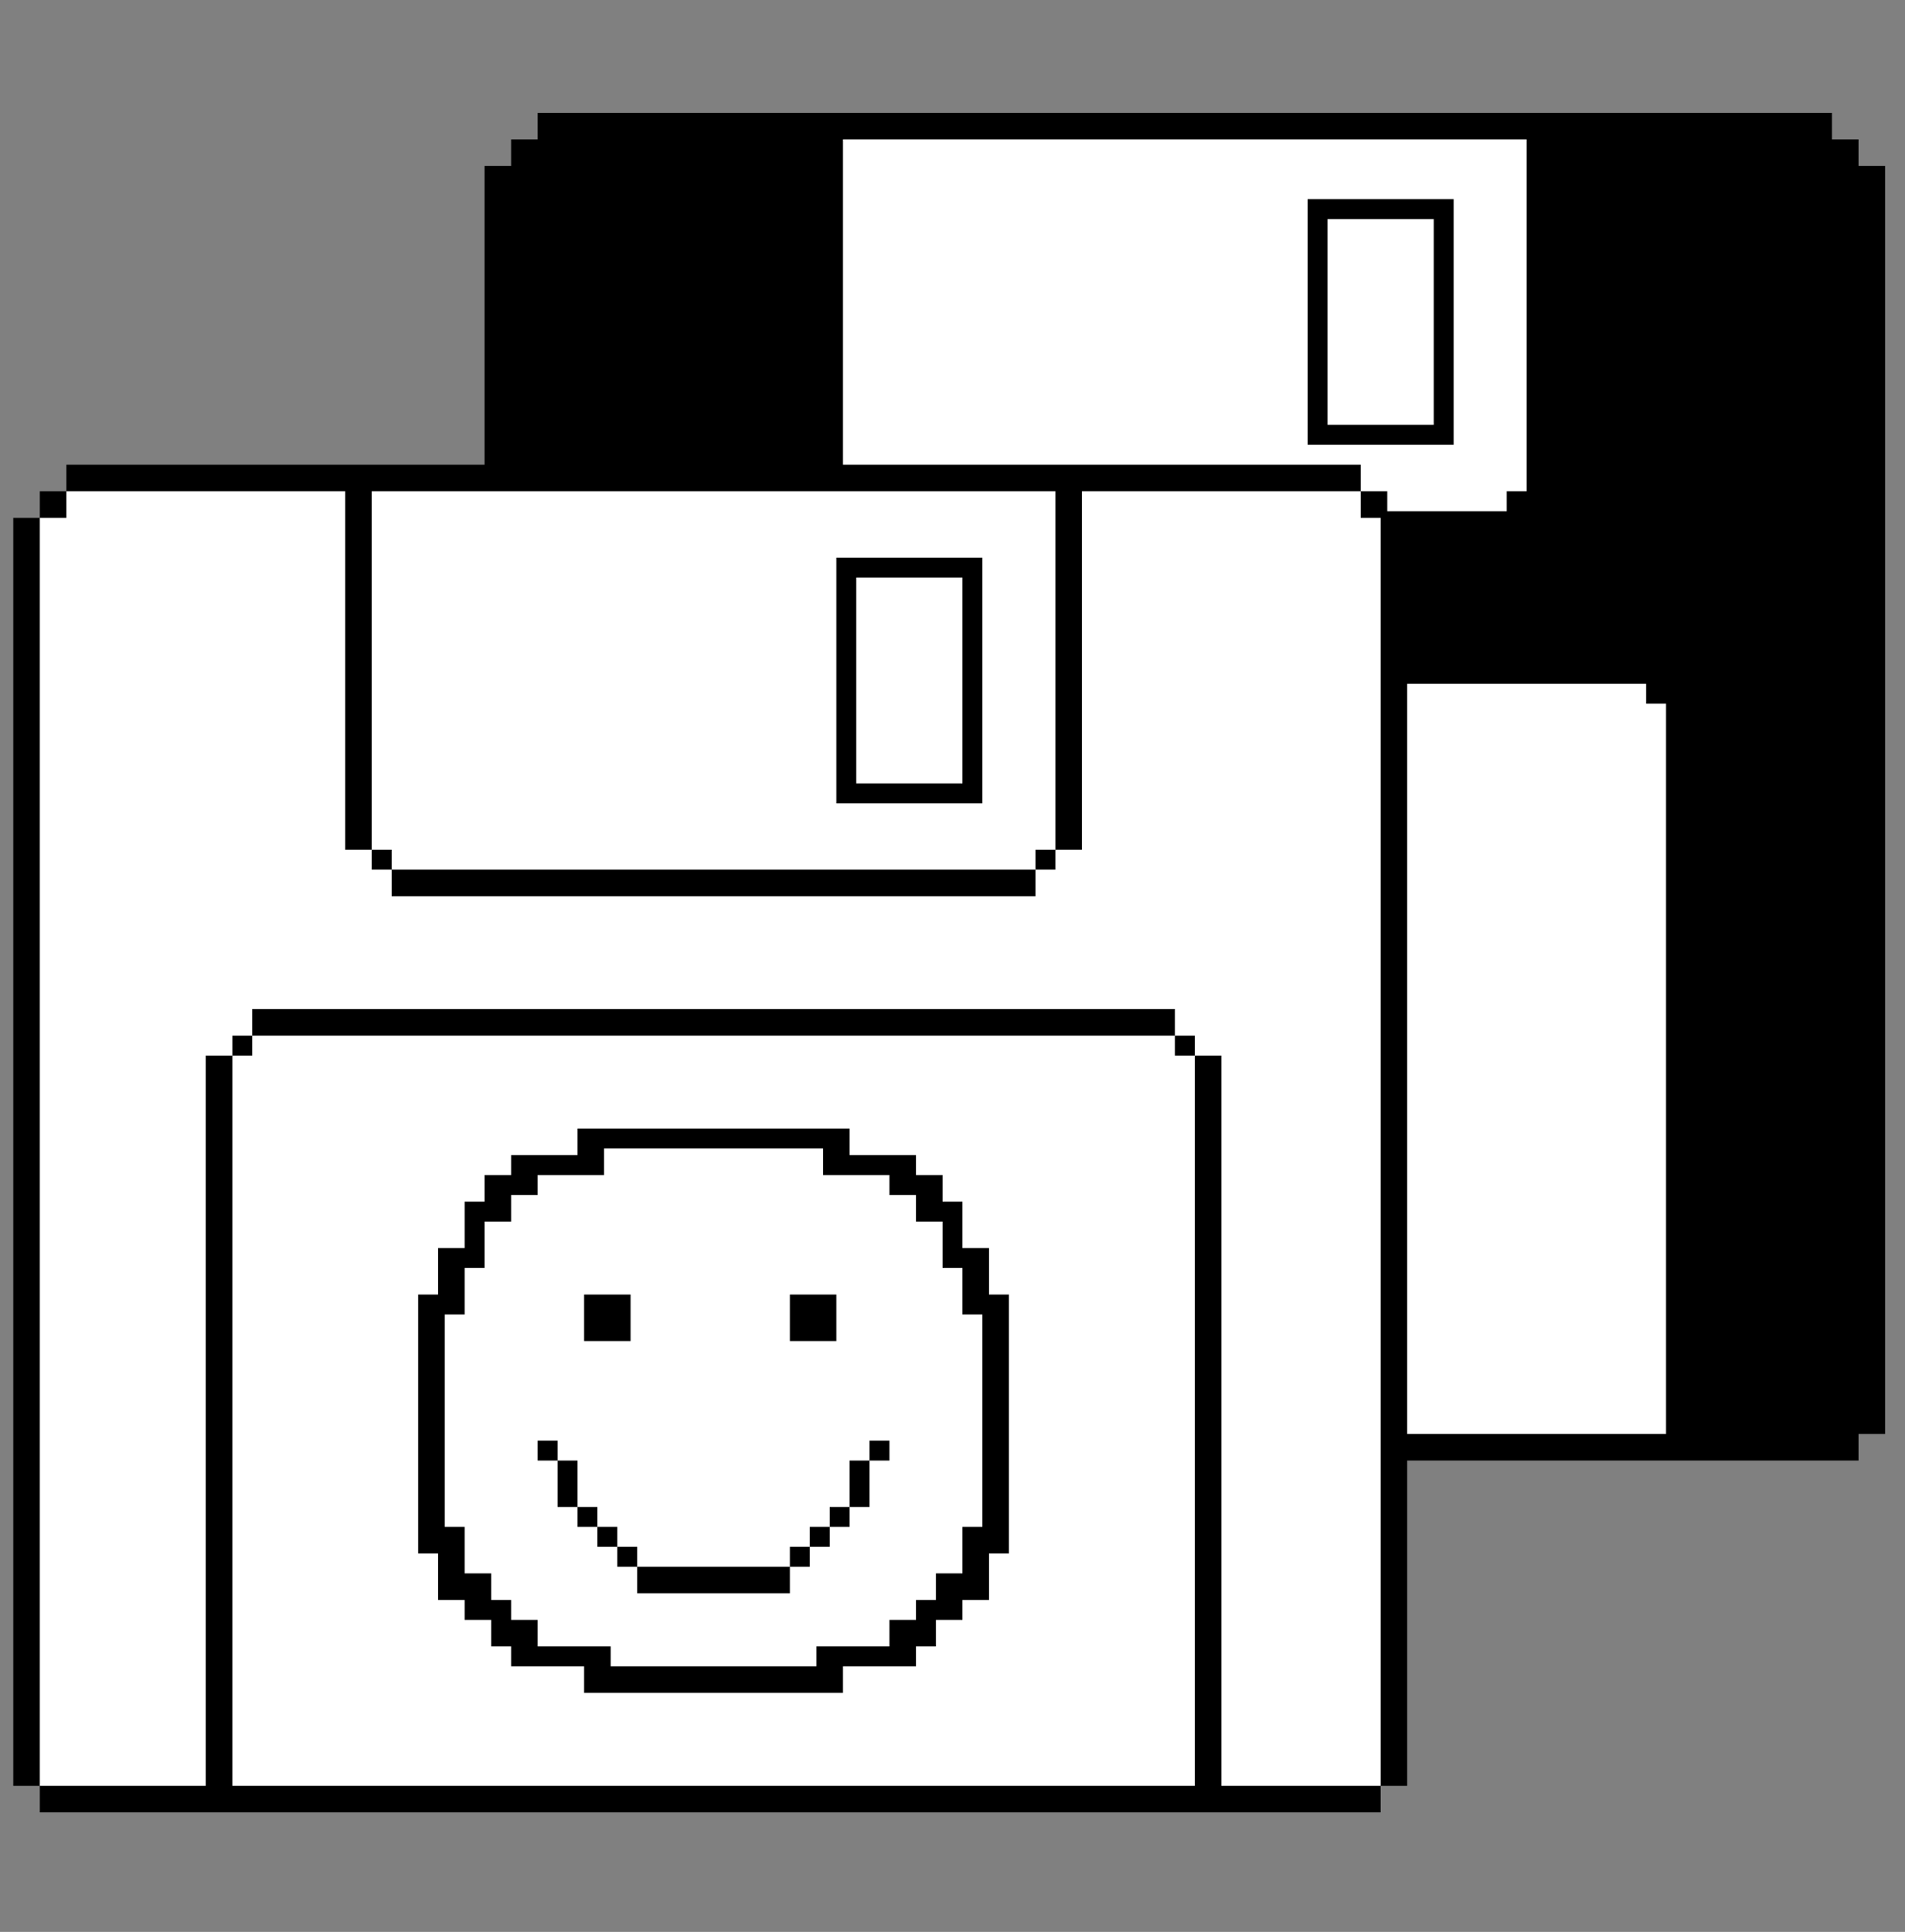 <svg xmlns="http://www.w3.org/2000/svg" id="artboard_2" data-name="artboard 2" viewBox="0 0 287 291">
  <rect x="0" y="0" width="287" height="291" fill="#808080" stroke="none"/>
  <defs>
    <style>
      .cls-1{fill:#fff}
    </style>
  </defs>
  <g id="archive">
    <path d="M81 17h195v4h4v4h4v191h-4v4h-68v49h-4v4H6v-4H2V78h4v-4h4v-4h63V25h4v-4h4v-4Z"/>
    <path d="M6 269h25V159h4v-3h3v-4h139v4h3v3h4v110h24V78h-3v-4h-42v54h-4v3h-3v4H59v-4h-3v-3h-4V74H10v4H6v191z" class="cls-1"/>
    <path d="M38 159h-3v110h145V159h-3v-3H38v3zm18-85v54h3v3h97v-3h3V74H56zm71-53v49h78v4h4v3h18v-3h3V21H127zm85 195h39V106h-3v-3h-36v113z" class="cls-1"/>
    <path d="M87 170h41v4h10v3h4v4h3v7h4v7h3v39h-3v7h-4v3h-4v4h-3v3h-11v4H88v-4H77v-3h-3v-4h-4v-3h-4v-7h-3v-39h3v-7h4v-7h3v-4h4v-3h10v-4Zm4 3v4H81v3h-4v4h-4v7h-3v7h-3v32h3v7h4v4h3v3h4v4h11v3h31v-3h11v-4h4v-3h3v-4h4v-7h3v-32h-3v-7h-3v-7h-4v-4h-4v-3h-10v-4H91Zm34 54v3h-3v3h-3v3H96v-3h-3v-3h-3v-3h-3v-7h-3v-3h-3v3h3v7h3v3h3v3h3v3h3v4h23v-4h3v-3h3v-3h3v-3h3v-7h3v-3h-3v3h-3v7m-33-32h-7v7h7v-7Zm31 0h-7v7h7v-7Zm22-74h-22V84h22v37Zm-19-3h16V87h-16v31Zm90-51h-22V30h22v37Zm-19-3h16V33h-16v31Z"/>
  </g>
</svg>
